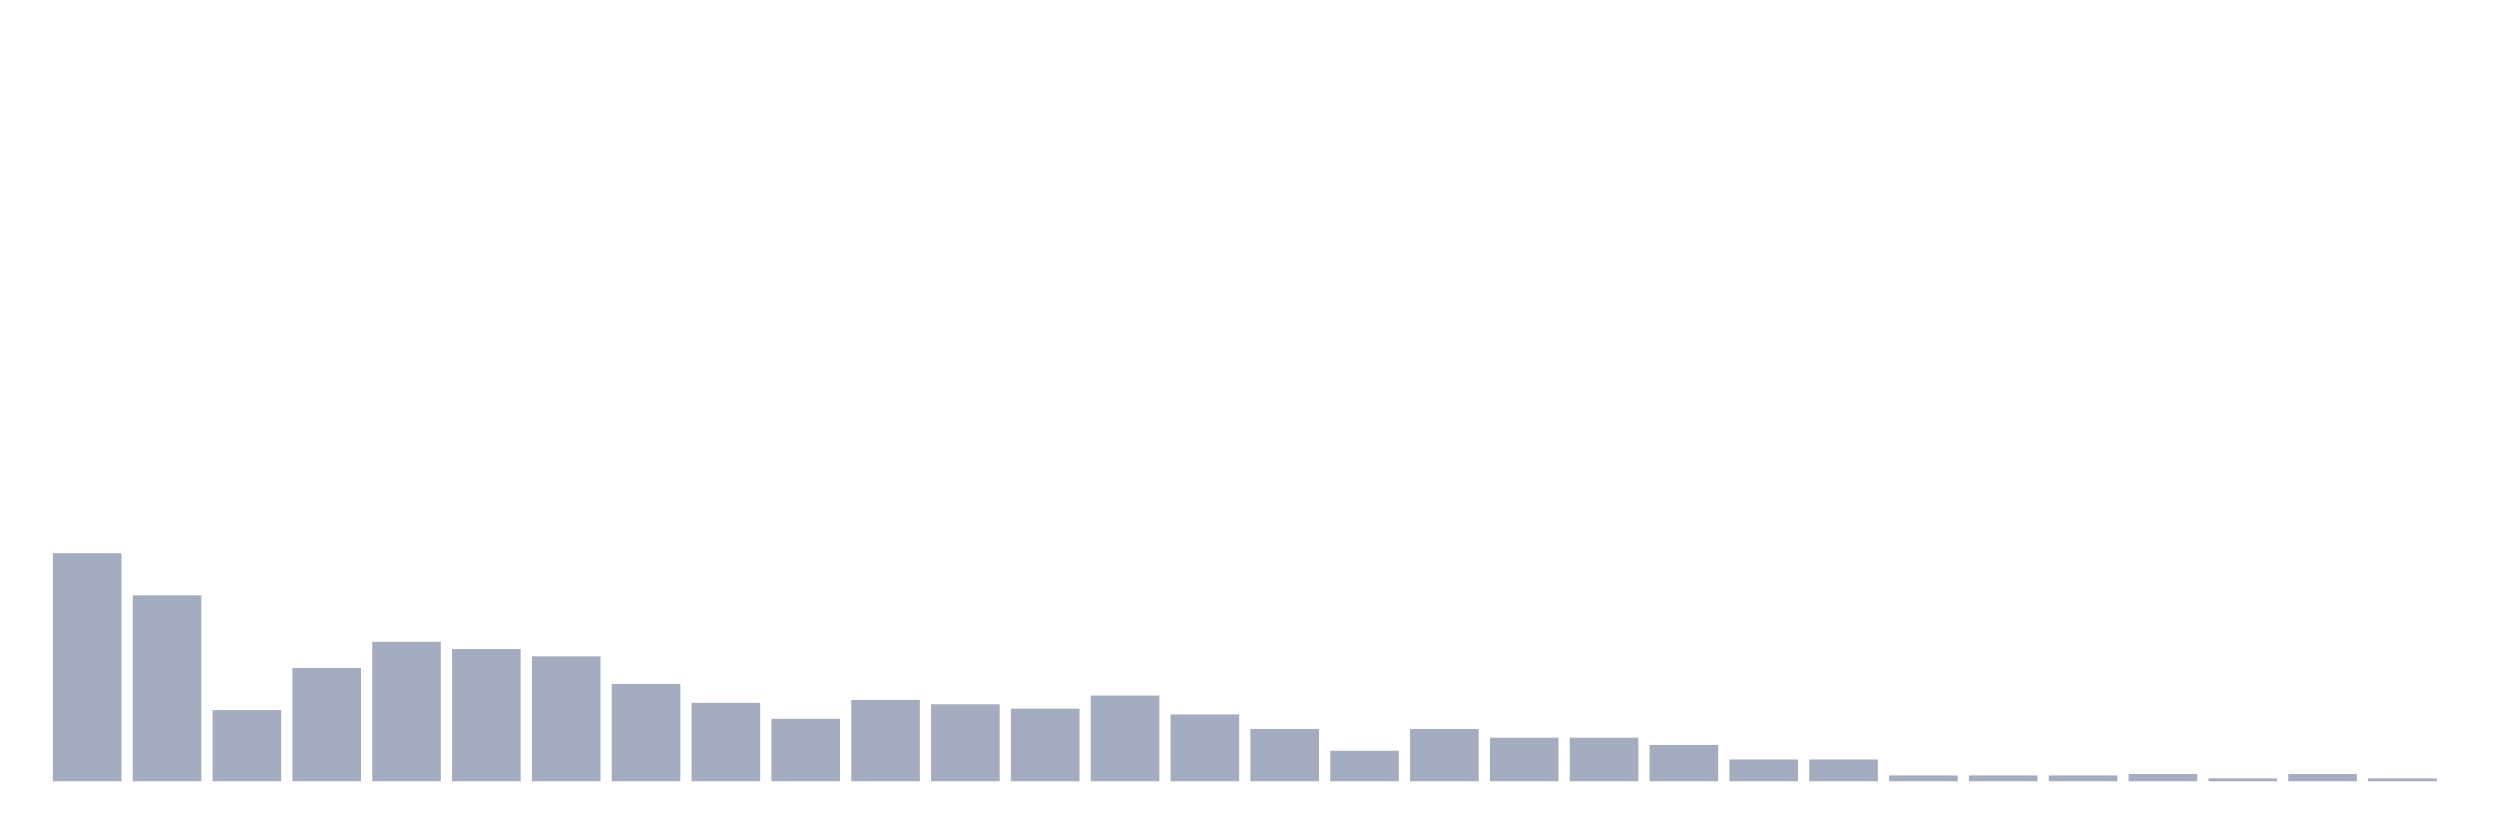 <svg xmlns="http://www.w3.org/2000/svg" viewBox="0 0 480 160"><g transform="translate(10,10)"><rect class="bar" x="0.153" width="13.175" y="96.215" height="43.785" fill="rgb(164,173,192)"></rect><rect class="bar" x="15.482" width="13.175" y="104.303" height="35.697" fill="rgb(164,173,192)"></rect><rect class="bar" x="30.81" width="13.175" y="126.335" height="13.665" fill="rgb(164,173,192)"></rect><rect class="bar" x="46.138" width="13.175" y="118.247" height="21.753" fill="rgb(164,173,192)"></rect><rect class="bar" x="61.466" width="13.175" y="113.227" height="26.773" fill="rgb(164,173,192)"></rect><rect class="bar" x="76.794" width="13.175" y="114.622" height="25.378" fill="rgb(164,173,192)"></rect><rect class="bar" x="92.123" width="13.175" y="116.016" height="23.984" fill="rgb(164,173,192)"></rect><rect class="bar" x="107.451" width="13.175" y="121.315" height="18.685" fill="rgb(164,173,192)"></rect><rect class="bar" x="122.779" width="13.175" y="124.94" height="15.06" fill="rgb(164,173,192)"></rect><rect class="bar" x="138.107" width="13.175" y="128.008" height="11.992" fill="rgb(164,173,192)"></rect><rect class="bar" x="153.436" width="13.175" y="124.382" height="15.618" fill="rgb(164,173,192)"></rect><rect class="bar" x="168.764" width="13.175" y="125.219" height="14.781" fill="rgb(164,173,192)"></rect><rect class="bar" x="184.092" width="13.175" y="126.056" height="13.944" fill="rgb(164,173,192)"></rect><rect class="bar" x="199.42" width="13.175" y="123.546" height="16.454" fill="rgb(164,173,192)"></rect><rect class="bar" x="214.748" width="13.175" y="127.171" height="12.829" fill="rgb(164,173,192)"></rect><rect class="bar" x="230.077" width="13.175" y="129.96" height="10.04" fill="rgb(164,173,192)"></rect><rect class="bar" x="245.405" width="13.175" y="134.143" height="5.857" fill="rgb(164,173,192)"></rect><rect class="bar" x="260.733" width="13.175" y="129.96" height="10.04" fill="rgb(164,173,192)"></rect><rect class="bar" x="276.061" width="13.175" y="131.633" height="8.367" fill="rgb(164,173,192)"></rect><rect class="bar" x="291.39" width="13.175" y="131.633" height="8.367" fill="rgb(164,173,192)"></rect><rect class="bar" x="306.718" width="13.175" y="133.028" height="6.972" fill="rgb(164,173,192)"></rect><rect class="bar" x="322.046" width="13.175" y="135.817" height="4.183" fill="rgb(164,173,192)"></rect><rect class="bar" x="337.374" width="13.175" y="135.817" height="4.183" fill="rgb(164,173,192)"></rect><rect class="bar" x="352.702" width="13.175" y="138.884" height="1.116" fill="rgb(164,173,192)"></rect><rect class="bar" x="368.031" width="13.175" y="138.884" height="1.116" fill="rgb(164,173,192)"></rect><rect class="bar" x="383.359" width="13.175" y="138.884" height="1.116" fill="rgb(164,173,192)"></rect><rect class="bar" x="398.687" width="13.175" y="138.606" height="1.394" fill="rgb(164,173,192)"></rect><rect class="bar" x="414.015" width="13.175" y="139.442" height="0.558" fill="rgb(164,173,192)"></rect><rect class="bar" x="429.344" width="13.175" y="138.606" height="1.394" fill="rgb(164,173,192)"></rect><rect class="bar" x="444.672" width="13.175" y="139.442" height="0.558" fill="rgb(164,173,192)"></rect></g></svg>